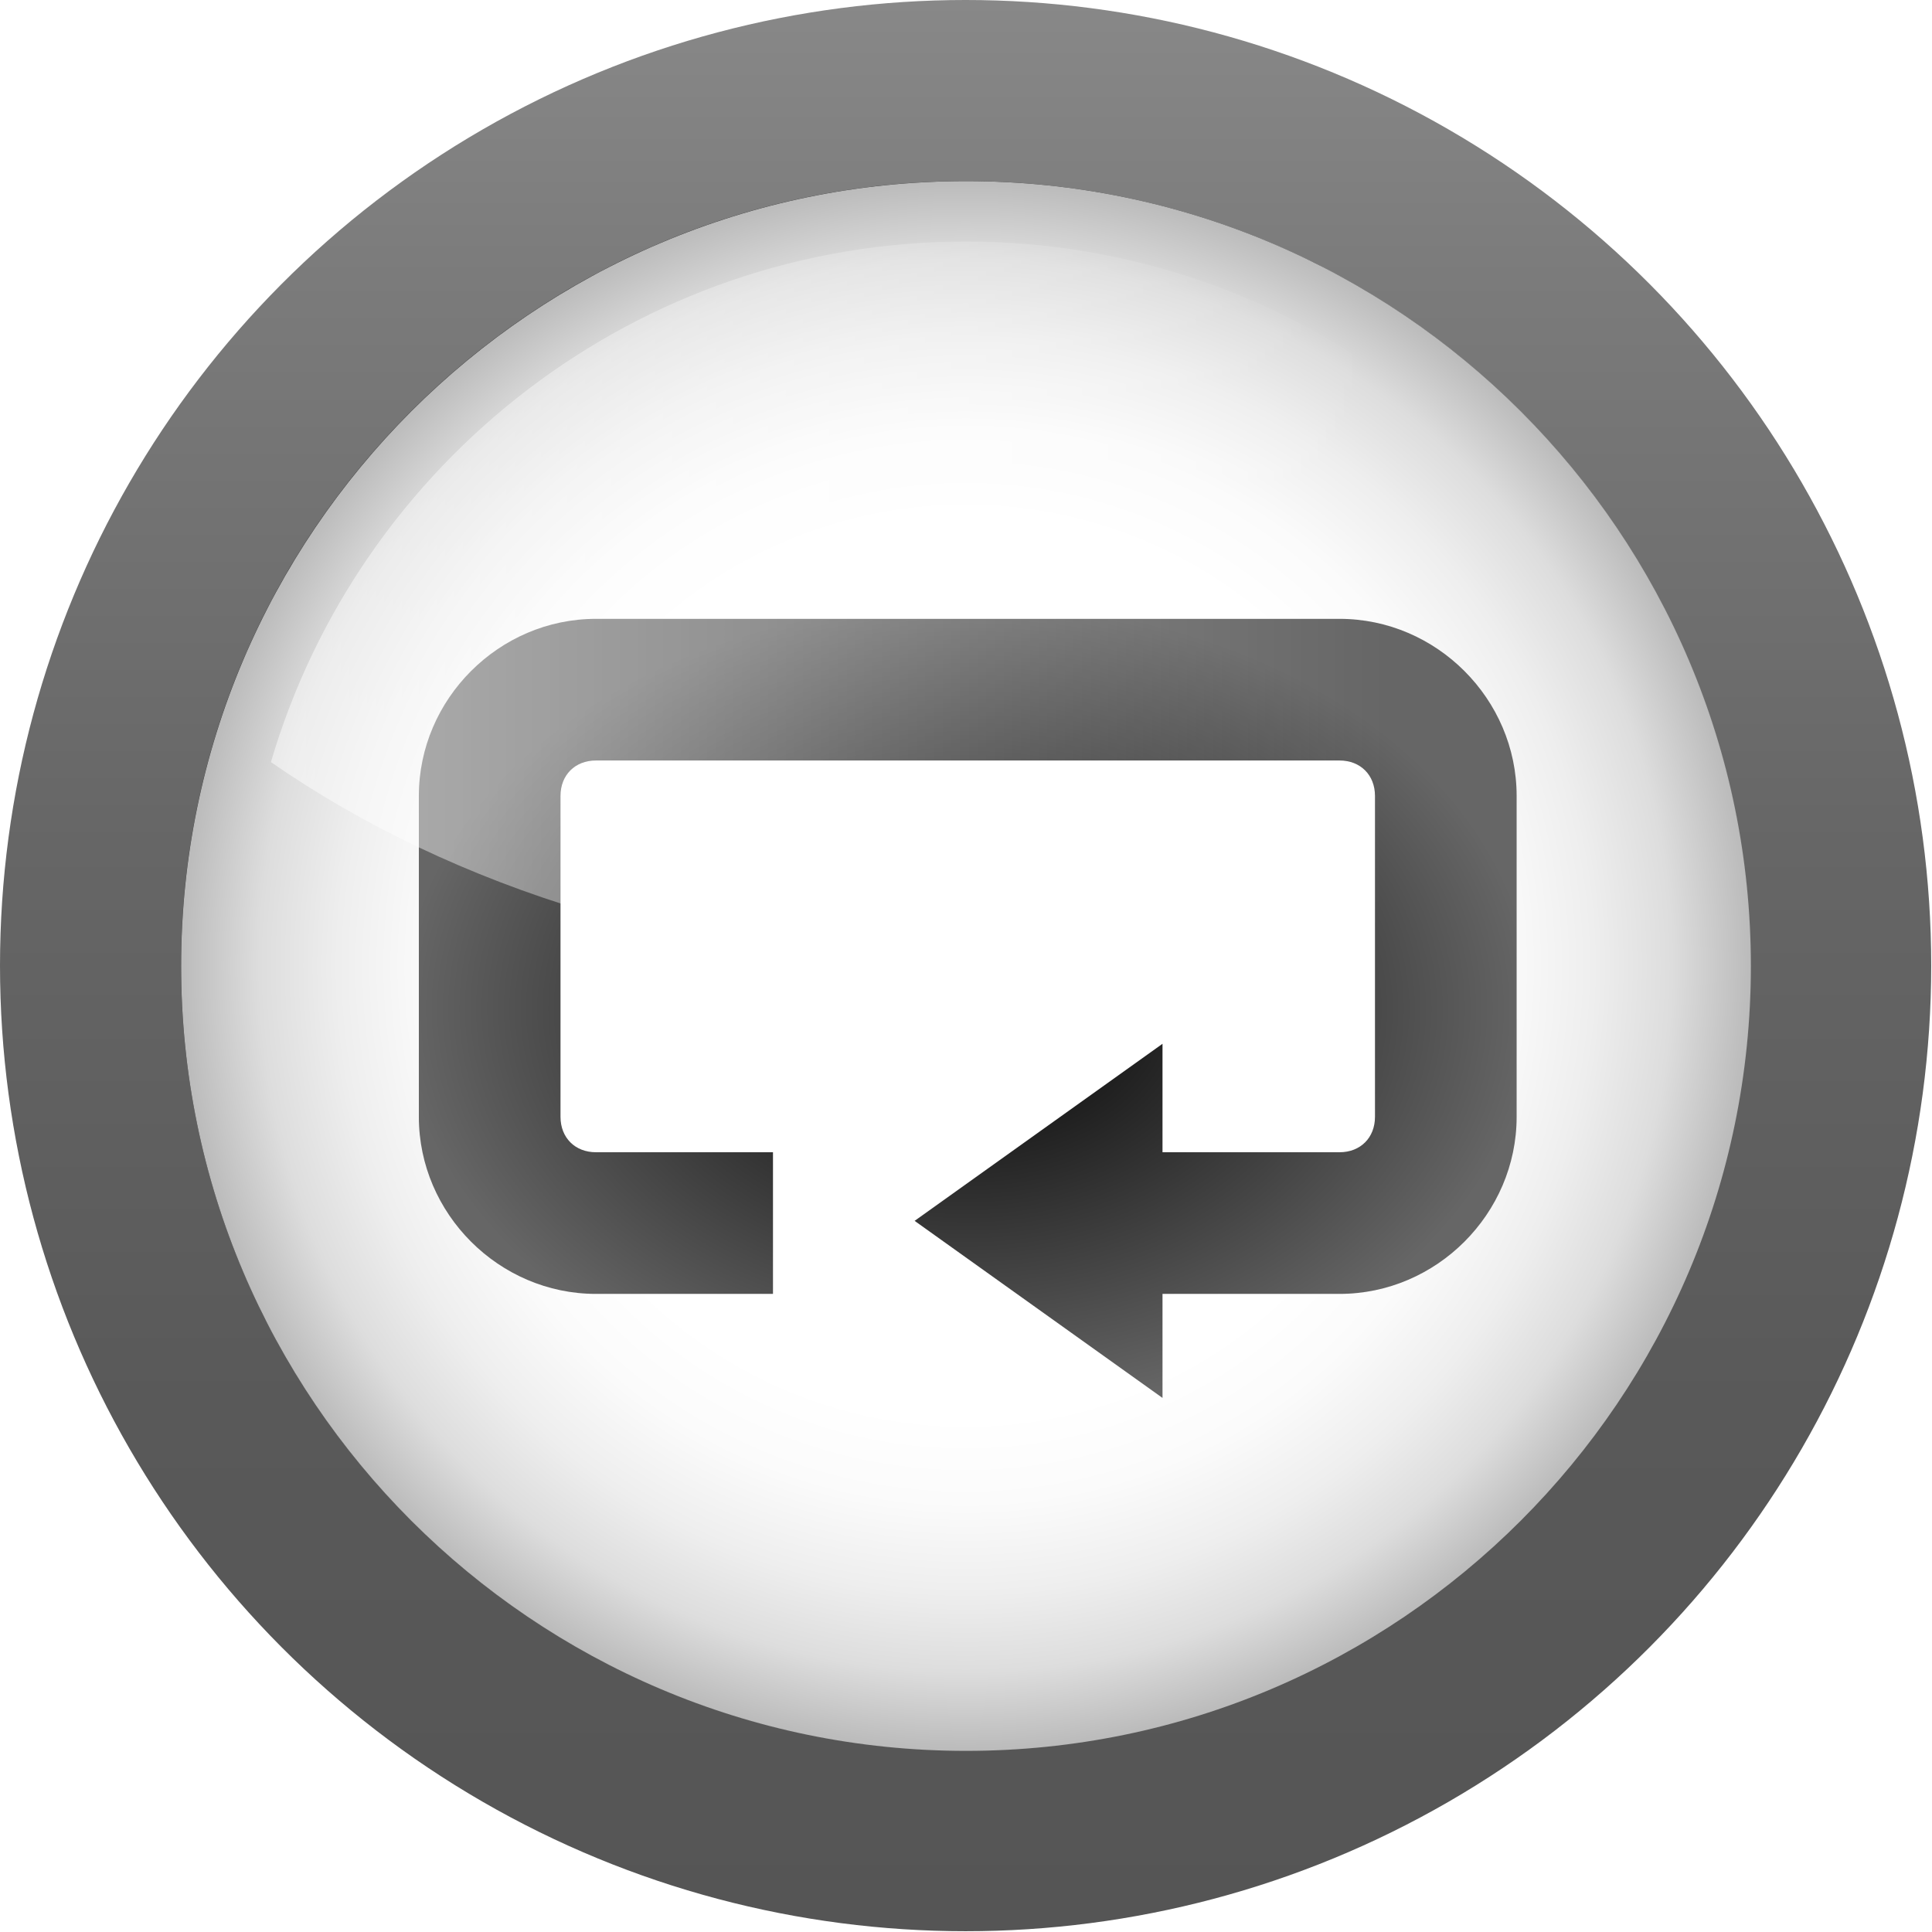 <?xml version="1.0" encoding="UTF-8" standalone="no"?>
<!-- Created with Inkscape (http://www.inkscape.org/) -->

<svg
   xmlns:dc="http://purl.org/dc/elements/1.1/"
   xmlns:cc="http://creativecommons.org/ns#"
   xmlns:rdf="http://www.w3.org/1999/02/22-rdf-syntax-ns#"
   xmlns:svg="http://www.w3.org/2000/svg"
   xmlns="http://www.w3.org/2000/svg"
   xmlns:xlink="http://www.w3.org/1999/xlink"
   xmlns:sodipodi="http://sodipodi.sourceforge.net/DTD/sodipodi-0.dtd"
   xmlns:inkscape="http://www.inkscape.org/namespaces/inkscape"
   height="128"
   id="svg3186"
   inkscape:output_extension="org.inkscape.output.svg.inkscape"
   inkscape:version="0.48.2 r9819"
   sodipodi:docname="media-playback-repeat-8.svg"
   sodipodi:modified="true"
   sodipodi:version="0.32"
   version="1.0"
   width="128">
  <defs
     id="defs3188">
    <radialGradient
       cx="80.342"
       cy="68.341"
       fx="80.342"
       fy="68.341"
       gradientTransform="matrix(0.263,4.7377213e-8,-1.5110247e-8,0.752,26.861,12.612)"
       gradientUnits="userSpaceOnUse"
       id="radialGradient5074"
       inkscape:collect="always"
       r="40.029"
       xlink:href="#radialGradient3163" />
    <radialGradient
       cx="53.198"
       cy="59.187"
       gradientTransform="matrix(0.667,0,0,0.757,20.721,14.064)"
       gradientUnits="userSpaceOnUse"
       id="radialGradient3163"
       r="40.029">
      <stop
         id="stop3165"
         offset="0"
         style="stop-color:#000000;stop-opacity:1;" />
      <stop
         id="stop3175"
         offset="1"
         style="stop-color:#666666;stop-opacity:1;" />
    </radialGradient>
    <linearGradient
       gradientTransform="translate(559.143,-264.286)"
       gradientUnits="userSpaceOnUse"
       id="XMLID_9_"
       x1="11.949"
       x2="104.052"
       y1="34"
       y2="34">
      <stop
         id="stop56"
         offset="0"
         style="stop-color:#FFFFFF" />
      <stop
         id="stop58"
         offset="0.8"
         style="stop-color:#ffffff;stop-opacity:0;" />
    </linearGradient>
    <radialGradient
       cx="53.198"
       cy="59.187"
       gradientTransform="matrix(0.667,0,0,0.757,20.721,14.064)"
       gradientUnits="userSpaceOnUse"
       id="XMLID_8_"
       r="40.029">
      <stop
         id="stop41"
         offset="0"
         style="stop-color:#323232" />
      <stop
         id="stop43"
         offset="0.208"
         style="stop-color:#363636" />
      <stop
         id="stop45"
         offset="0.428"
         style="stop-color:#434343" />
      <stop
         id="stop47"
         offset="0.653"
         style="stop-color:#585858" />
      <stop
         id="stop49"
         offset="0.88"
         style="stop-color:#757575" />
      <stop
         id="stop51"
         offset="1"
         style="stop-color:#888888" />
    </radialGradient>
    <radialGradient
       cx="58"
       cy="58"
       gradientTransform="translate(559.143,-264.286)"
       gradientUnits="userSpaceOnUse"
       id="XMLID_7_"
       r="48">
      <stop
         id="stop26"
         offset="0"
         style="stop-color:#FFFFFF" />
      <stop
         id="stop28"
         offset="0.574"
         style="stop-color:#FFFFFF" />
      <stop
         id="stop30"
         offset="0.684"
         style="stop-color:#FBFBFB" />
      <stop
         id="stop32"
         offset="0.8"
         style="stop-color:#EEEEEE" />
      <stop
         id="stop34"
         offset="0.9"
         style="stop-color:#DDDDDD" />
      <stop
         id="stop36"
         offset="1"
         style="stop-color:#BBBBBB" />
    </radialGradient>
    <filter
       id="AI_Sfocatura_4">
      <feGaussianBlur
         id="feGaussianBlur6"
         stdDeviation="4" />
    </filter>
    <linearGradient
       gradientUnits="userSpaceOnUse"
       id="XMLID_6_"
       x1="58.001"
       x2="58.001"
       y1="116"
       y2="4.882812e-04">
      <stop
         id="stop9"
         offset="0"
         style="stop-color:#555555" />
      <stop
         id="stop11"
         offset="0.274"
         style="stop-color:#595959" />
      <stop
         id="stop13"
         offset="0.562"
         style="stop-color:#666666" />
      <stop
         id="stop15"
         offset="0.856"
         style="stop-color:#7B7B7B" />
      <stop
         id="stop17"
         offset="1"
         style="stop-color:#888888" />
    </linearGradient>
    <linearGradient
       gradientTransform="translate(6,6)"
       gradientUnits="userSpaceOnUse"
       id="linearGradient3242"
       inkscape:collect="always"
       x1="11.949"
       x2="104.052"
       xlink:href="#XMLID_9_"
       y1="34"
       y2="34" />
    <radialGradient
       cx="58"
       cy="58"
       gradientTransform="matrix(1.083,0,0,1.083,1.167,1.167)"
       gradientUnits="userSpaceOnUse"
       id="radialGradient3246"
       inkscape:collect="always"
       r="48"
       xlink:href="#XMLID_7_" />
    <linearGradient
       gradientUnits="userSpaceOnUse"
       id="linearGradient3251"
       inkscape:collect="always"
       x1="58.001"
       x2="58.001"
       xlink:href="#XMLID_6_"
       y1="116"
       y2="4.882812e-04" />
    <radialGradient
       cx="80.342"
       cy="68.341"
       fx="80.342"
       fy="68.341"
       gradientTransform="matrix(0.263,4.7377213e-8,-1.5110247e-8,0.752,58.861,12.612)"
       gradientUnits="userSpaceOnUse"
       id="radialGradient2197"
       inkscape:collect="always"
       r="40.029"
       xlink:href="#radialGradient3163" />
    <radialGradient
       inkscape:collect="always"
       xlink:href="#radialGradient3163"
       id="radialGradient3808"
       cx="64.115"
       cy="66.808"
       fx="64.115"
       fy="66.808"
       r="37.538"
       gradientTransform="matrix(1,0,0,0.719,0,18.79)"
       gradientUnits="userSpaceOnUse" />
  </defs>
  <sodipodi:namedview
     bordercolor="#666666"
     borderopacity="1.0"
     gridtolerance="10000"
     guidetolerance="10"
     height="128px"
     id="base"
     inkscape:current-layer="layer1"
     inkscape:cx="49.125"
     inkscape:cy="53.281828"
     inkscape:document-units="px"
     inkscape:pageopacity="0.0"
     inkscape:pageshadow="2"
     inkscape:window-height="904"
     inkscape:window-width="1406"
     inkscape:window-x="1964"
     inkscape:window-y="130"
     inkscape:zoom="4"
     objecttolerance="10"
     pagecolor="#ffffff"
     showgrid="true"
     width="128px"
     inkscape:window-maximized="0">
    <inkscape:grid
       id="GridFromPre046Settings"
       type="xygrid"
       originx="0px"
       originy="0px"
       spacingx="8px"
       spacingy="8px"
       color="#0000ff"
       empcolor="#0000ff"
       opacity="0.2"
       empopacity="0.4"
       empspacing="5" />
  </sodipodi:namedview>
  <g
     id="layer1"
     inkscape:groupmode="layer"
     inkscape:label="Layer 1">
    <circle
       cx="58"
       cy="58"
       id="circle19"
       r="58"
       sodipodi:cx="58"
       sodipodi:cy="58"
       sodipodi:rx="58"
       sodipodi:ry="58"
       style="fill:url(#linearGradient3251)"
       transform="matrix(1.103,0,0,1.103,0,-2.8e-6)" />
    <g
       id="g21"
       style="filter:url(#AI_Sfocatura_4);opacity:0.8"
       transform="matrix(1.083,0,0,1.083,1.167,1.167)">
      <path
         d="M 10,58 C 10,84.467 31.533,106 58,106 C 84.467,106 106,84.467 106,58 C 106,31.533 84.467,10 58,10 C 31.533,10 10,31.533 10,58 z "
         id="path23" />
    </g>
    <path
       d="M 12,64 C 12,92.673 35.327,116 64,116 C 92.673,116 116,92.673 116,64 C 116,35.327 92.673,12 64,12 C 35.327,12 12,35.327 12,64 z "
       id="path38"
       style="fill:url(#radialGradient3246)" />
    <path
       inkscape:connector-curvature="0"
       style="fill:url(#radialGradient3808);fill-opacity:1;stroke:none;stroke-width:2.346;stroke-linecap:round;stroke-linejoin:round;stroke-miterlimit:4;stroke-opacity:1;stroke-dasharray:none;stroke-dashoffset:0.7"
       sodipodi:nodetypes="cccccccccccccccccccccccc"
       id="rect7213"
       d="M 39.481,41 C 33.062,41 27.75,46.312 27.75,52.731 l 0,21.262 c 0,6.419 5.312,11.731 11.731,11.731 l 11.731,0 0,-9.385 -11.731,0 c -1.382,0 -2.346,-0.964 -2.346,-2.346 l 0,-21.262 c 0,-1.382 0.964,-2.346 2.346,-2.346 l 49.269,0 c 1.382,0 2.346,0.964 2.346,2.346 l 0,21.262 c 0,1.382 -0.964,2.346 -2.346,2.346 l -11.731,0 0,-7.185 -16.423,11.731 16.423,11.731 0,-6.892 11.731,0 c 6.419,0 11.731,-5.312 11.731,-11.731 l 0,-21.262 C 100.481,46.312 95.169,41 88.75,41 l -49.269,0 z" />
    <path
       d="M 64,64 C 81.789,64 97.967,58.87 110.052,50.491 C 104.2,30.582 85.776,16 64,16 C 42.223,16 23.799,30.583 17.949,50.491 C 30.032,58.87 46.21,64 64,64 z "
       id="path60"
       style="opacity:0.5;fill:url(#linearGradient3242)" />
  </g>
</svg>
